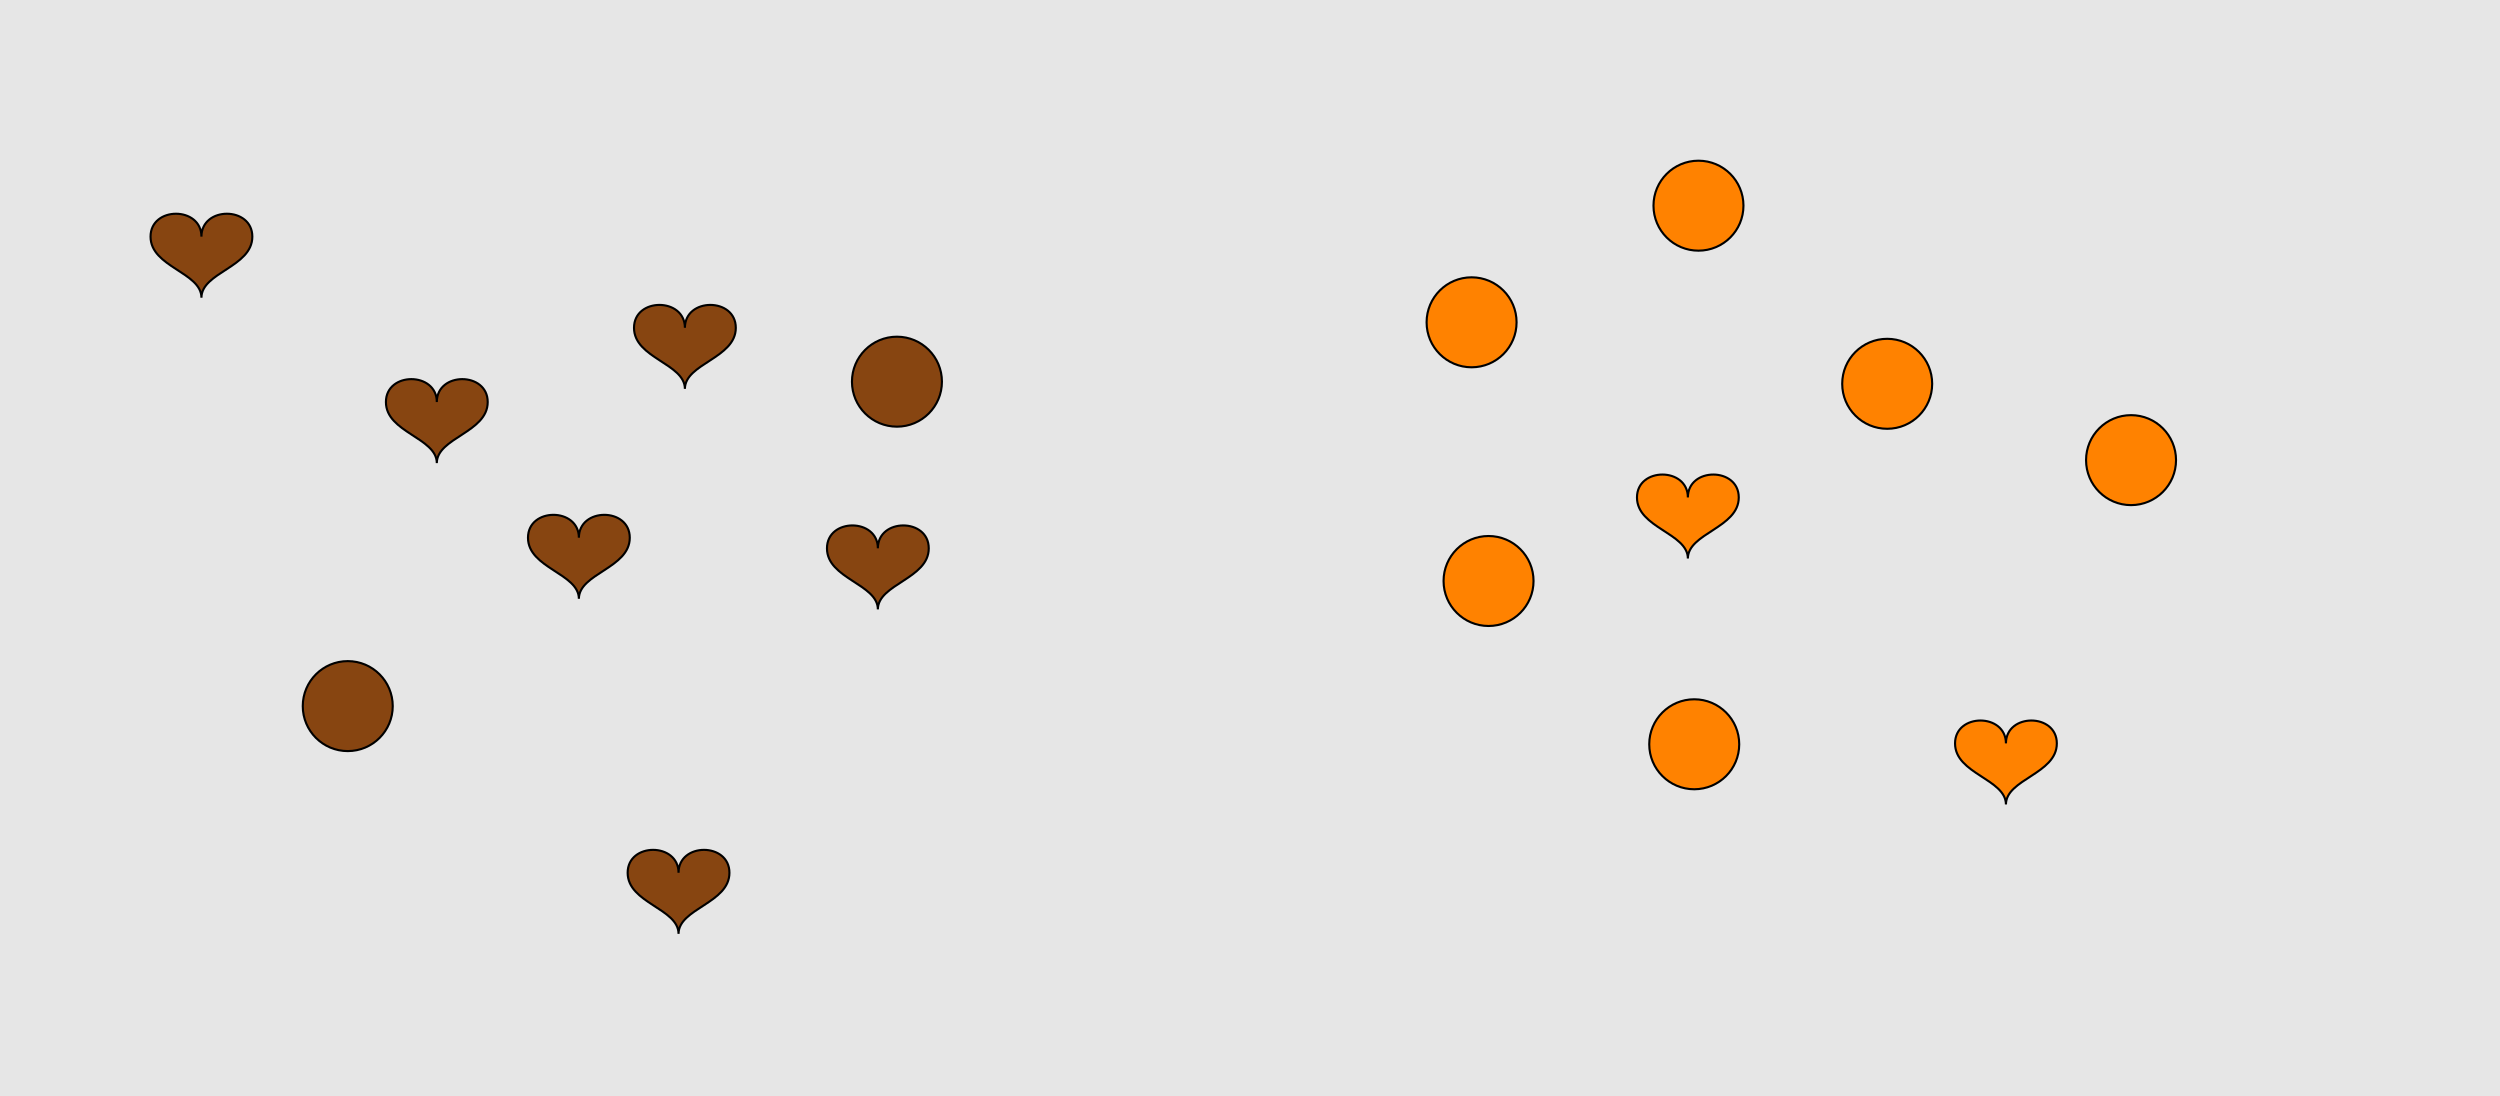 <?xml version="1.0" encoding="UTF-8"?>
<svg xmlns="http://www.w3.org/2000/svg" xmlns:xlink="http://www.w3.org/1999/xlink" width="1179pt" height="517pt" viewBox="0 0 1179 517" version="1.1">
<g id="surface806">
<rect x="0" y="0" width="1179" height="517" style="fill:rgb(90%,90%,90%);fill-opacity:1;stroke:none;"/>
<path style="fill-rule:nonzero;fill:rgb(53%,27%,7%);fill-opacity:1;stroke-width:1;stroke-linecap:butt;stroke-linejoin:miter;stroke:rgb(0%,0%,0%);stroke-opacity:1;stroke-miterlimit:10;" d="M 414 258.602 C 414 244.199 390 244.199 390 258.602 C 390 273 414 275.398 414 287.398 C 414 275.398 438 273 438 258.602 C 438 244.199 414 244.199 414 258.602 "/>
<path style="fill-rule:nonzero;fill:rgb(53%,27%,7%);fill-opacity:1;stroke-width:1;stroke-linecap:butt;stroke-linejoin:miter;stroke:rgb(0%,0%,0%);stroke-opacity:1;stroke-miterlimit:10;" d="M 323 154.602 C 323 140.199 299 140.199 299 154.602 C 299 169 323 171.398 323 183.398 C 323 171.398 347 169 347 154.602 C 347 140.199 323 140.199 323 154.602 "/>
<path style="fill-rule:nonzero;fill:rgb(53%,27%,7%);fill-opacity:1;stroke-width:1;stroke-linecap:butt;stroke-linejoin:miter;stroke:rgb(0%,0%,0%);stroke-opacity:1;stroke-miterlimit:10;" d="M 444.215 180 C 444.215 191.715 434.715 201.215 423 201.215 C 411.285 201.215 401.785 191.715 401.785 180 C 401.785 168.285 411.285 158.785 423 158.785 C 434.715 158.785 444.215 168.285 444.215 180 "/>
<path style="fill-rule:nonzero;fill:rgb(53%,27%,7%);fill-opacity:1;stroke-width:1;stroke-linecap:butt;stroke-linejoin:miter;stroke:rgb(0%,0%,0%);stroke-opacity:1;stroke-miterlimit:10;" d="M 185.215 333 C 185.215 344.715 175.715 354.215 164 354.215 C 152.285 354.215 142.785 344.715 142.785 333 C 142.785 321.285 152.285 311.785 164 311.785 C 175.715 311.785 185.215 321.285 185.215 333 "/>
<path style="fill-rule:nonzero;fill:rgb(53%,27%,7%);fill-opacity:1;stroke-width:1;stroke-linecap:butt;stroke-linejoin:miter;stroke:rgb(0%,0%,0%);stroke-opacity:1;stroke-miterlimit:10;" d="M 273 253.602 C 273 239.199 249 239.199 249 253.602 C 249 268 273 270.398 273 282.398 C 273 270.398 297 268 297 253.602 C 297 239.199 273 239.199 273 253.602 "/>
<path style="fill-rule:nonzero;fill:rgb(53%,27%,7%);fill-opacity:1;stroke-width:1;stroke-linecap:butt;stroke-linejoin:miter;stroke:rgb(0%,0%,0%);stroke-opacity:1;stroke-miterlimit:10;" d="M 95 111.602 C 95 97.199 71 97.199 71 111.602 C 71 126 95 128.398 95 140.398 C 95 128.398 119 126 119 111.602 C 119 97.199 95 97.199 95 111.602 "/>
<path style="fill-rule:nonzero;fill:rgb(53%,27%,7%);fill-opacity:1;stroke-width:1;stroke-linecap:butt;stroke-linejoin:miter;stroke:rgb(0%,0%,0%);stroke-opacity:1;stroke-miterlimit:10;" d="M 206 189.602 C 206 175.199 182 175.199 182 189.602 C 182 204 206 206.398 206 218.398 C 206 206.398 230 204 230 189.602 C 230 175.199 206 175.199 206 189.602 "/>
<path style="fill-rule:nonzero;fill:rgb(53%,27%,7%);fill-opacity:1;stroke-width:1;stroke-linecap:butt;stroke-linejoin:miter;stroke:rgb(0%,0%,0%);stroke-opacity:1;stroke-miterlimit:10;" d="M 320 411.602 C 320 397.199 296 397.199 296 411.602 C 296 426 320 428.398 320 440.398 C 320 428.398 344 426 344 411.602 C 344 397.199 320 397.199 320 411.602 "/>
<path style="fill-rule:nonzero;fill:rgb(100%,51%,0%);fill-opacity:1;stroke-width:1;stroke-linecap:butt;stroke-linejoin:miter;stroke:rgb(0%,0%,0%);stroke-opacity:1;stroke-miterlimit:10;" d="M 723.215 274 C 723.215 285.715 713.715 295.215 702 295.215 C 690.285 295.215 680.785 285.715 680.785 274 C 680.785 262.285 690.285 252.785 702 252.785 C 713.715 252.785 723.215 262.285 723.215 274 "/>
<path style="fill-rule:nonzero;fill:rgb(100%,51%,0%);fill-opacity:1;stroke-width:1;stroke-linecap:butt;stroke-linejoin:miter;stroke:rgb(0%,0%,0%);stroke-opacity:1;stroke-miterlimit:10;" d="M 911.215 181 C 911.215 192.715 901.715 202.215 890 202.215 C 878.285 202.215 868.785 192.715 868.785 181 C 868.785 169.285 878.285 159.785 890 159.785 C 901.715 159.785 911.215 169.285 911.215 181 "/>
<path style="fill-rule:nonzero;fill:rgb(100%,51%,0%);fill-opacity:1;stroke-width:1;stroke-linecap:butt;stroke-linejoin:miter;stroke:rgb(0%,0%,0%);stroke-opacity:1;stroke-miterlimit:10;" d="M 946 350.602 C 946 336.199 922 336.199 922 350.602 C 922 365 946 367.398 946 379.398 C 946 367.398 970 365 970 350.602 C 970 336.199 946 336.199 946 350.602 "/>
<path style="fill-rule:nonzero;fill:rgb(100%,51%,0%);fill-opacity:1;stroke-width:1;stroke-linecap:butt;stroke-linejoin:miter;stroke:rgb(0%,0%,0%);stroke-opacity:1;stroke-miterlimit:10;" d="M 796 234.602 C 796 220.199 772 220.199 772 234.602 C 772 249 796 251.398 796 263.398 C 796 251.398 820 249 820 234.602 C 820 220.199 796 220.199 796 234.602 "/>
<path style="fill-rule:nonzero;fill:rgb(100%,51%,0%);fill-opacity:1;stroke-width:1;stroke-linecap:butt;stroke-linejoin:miter;stroke:rgb(0%,0%,0%);stroke-opacity:1;stroke-miterlimit:10;" d="M 715.215 152 C 715.215 163.715 705.715 173.215 694 173.215 C 682.285 173.215 672.785 163.715 672.785 152 C 672.785 140.285 682.285 130.785 694 130.785 C 705.715 130.785 715.215 140.285 715.215 152 "/>
<path style="fill-rule:nonzero;fill:rgb(100%,51%,0%);fill-opacity:1;stroke-width:1;stroke-linecap:butt;stroke-linejoin:miter;stroke:rgb(0%,0%,0%);stroke-opacity:1;stroke-miterlimit:10;" d="M 820.215 351 C 820.215 362.715 810.715 372.215 799 372.215 C 787.285 372.215 777.785 362.715 777.785 351 C 777.785 339.285 787.285 329.785 799 329.785 C 810.715 329.785 820.215 339.285 820.215 351 "/>
<path style="fill-rule:nonzero;fill:rgb(100%,51%,0%);fill-opacity:1;stroke-width:1;stroke-linecap:butt;stroke-linejoin:miter;stroke:rgb(0%,0%,0%);stroke-opacity:1;stroke-miterlimit:10;" d="M 822.215 97 C 822.215 108.715 812.715 118.215 801 118.215 C 789.285 118.215 779.785 108.715 779.785 97 C 779.785 85.285 789.285 75.785 801 75.785 C 812.715 75.785 822.215 85.285 822.215 97 "/>
<path style="fill-rule:nonzero;fill:rgb(100%,51%,0%);fill-opacity:1;stroke-width:1;stroke-linecap:butt;stroke-linejoin:miter;stroke:rgb(0%,0%,0%);stroke-opacity:1;stroke-miterlimit:10;" d="M 1026.215 217 C 1026.215 228.715 1016.715 238.215 1005 238.215 C 993.285 238.215 983.785 228.715 983.785 217 C 983.785 205.285 993.285 195.785 1005 195.785 C 1016.715 195.785 1026.215 205.285 1026.215 217 "/>
</g>
</svg>
